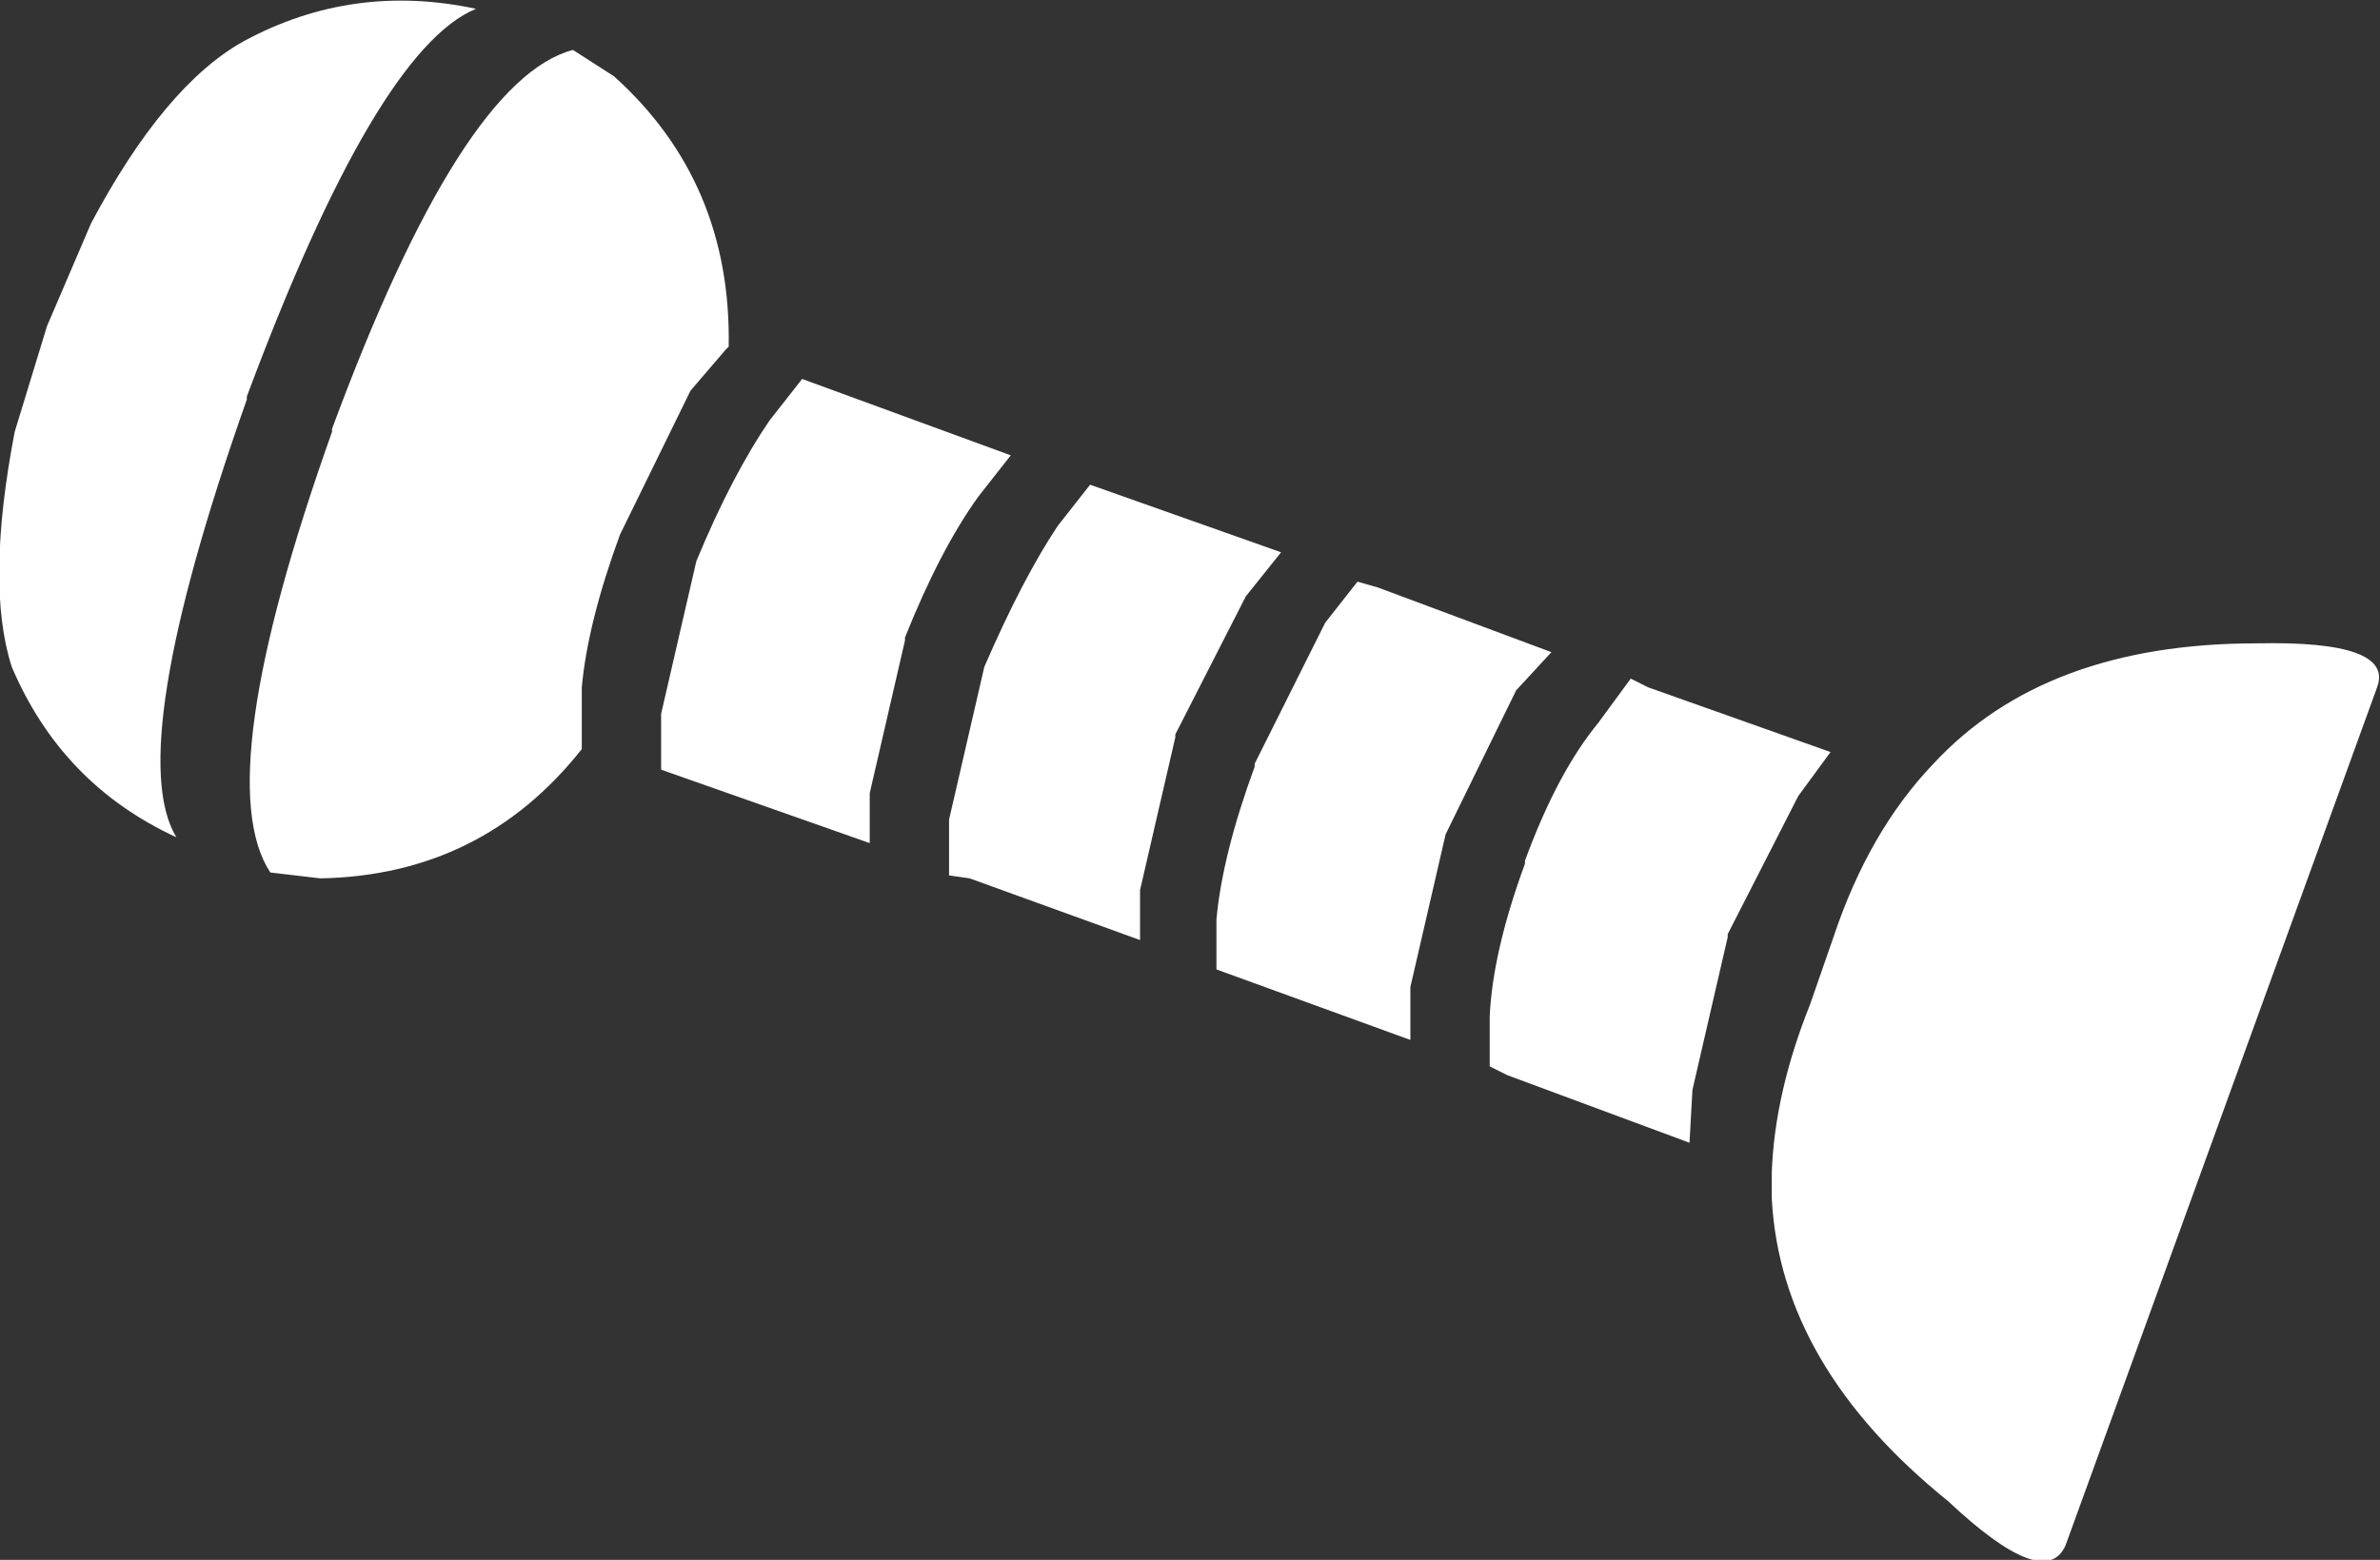 <?xml version="1.0" encoding="UTF-8" standalone="no"?>
<svg xmlns:xlink="http://www.w3.org/1999/xlink" height="26.55px" width="40.5px" xmlns="http://www.w3.org/2000/svg">
  <rect width="100%" height="100%" fill="#333333" stroke="none"/>
  <g transform="matrix(1.0, 0.0, 0.0, 1.0, -324.7, -355.2)">
    <path d="M348.15 365.2 L351.1 366.3 350.5 366.95 349.3 369.4 348.7 372.0 348.7 372.9 345.4 371.7 345.4 370.85 Q345.5 369.75 346.05 368.25 L346.05 368.2 347.25 365.8 347.8 365.1 348.15 365.2 M344.7 367.7 L344.7 367.75 344.1 370.35 344.1 371.2 341.2 370.15 340.85 370.1 340.85 369.15 341.45 366.55 Q342.1 365.05 342.7 364.15 L343.25 363.45 346.5 364.6 345.9 365.35 344.7 367.7 M352.45 366.75 L352.75 366.9 355.85 368.0 355.3 368.75 354.1 371.1 354.1 371.15 353.5 373.75 353.45 374.65 350.35 373.5 350.05 373.35 350.05 372.5 Q350.1 371.4 350.65 369.9 L350.65 369.85 Q351.2 368.35 351.9 367.5 L352.45 366.75 M363.1 366.15 Q365.45 366.1 365.15 366.9 L359.85 381.5 Q359.5 382.3 357.85 380.75 355.0 378.45 354.85 375.6 L354.85 375.15 Q354.9 373.8 355.5 372.3 L355.9 371.15 Q356.5 369.35 357.6 368.2 359.5 366.15 363.1 366.15 M328.85 355.9 Q330.7 354.9 332.8 355.35 331.1 356.05 328.9 361.95 L328.9 362.0 Q326.8 367.95 327.7 369.45 325.75 368.55 324.9 366.55 324.45 365.15 324.95 362.55 L325.5 360.75 326.25 359.0 Q327.5 356.65 328.85 355.9 M334.45 356.05 L335.15 356.5 Q337.15 358.3 337.1 361.1 L337.05 361.15 336.45 361.85 335.25 364.3 Q334.7 365.8 334.6 366.9 L334.6 367.8 334.6 367.95 Q332.9 370.1 330.15 370.15 L329.3 370.05 Q328.25 368.45 330.35 362.55 L330.35 362.5 Q332.55 356.55 334.45 356.05 M341.35 363.65 Q340.7 364.55 340.1 366.05 L340.1 366.1 339.5 368.7 339.5 369.55 335.95 368.3 335.95 367.35 336.55 364.75 Q337.15 363.3 337.8 362.35 L338.35 361.65 341.9 362.95 341.35 363.65" fill="#ffffff" fill-rule="evenodd" stroke="none"/>
  </g>
</svg>
